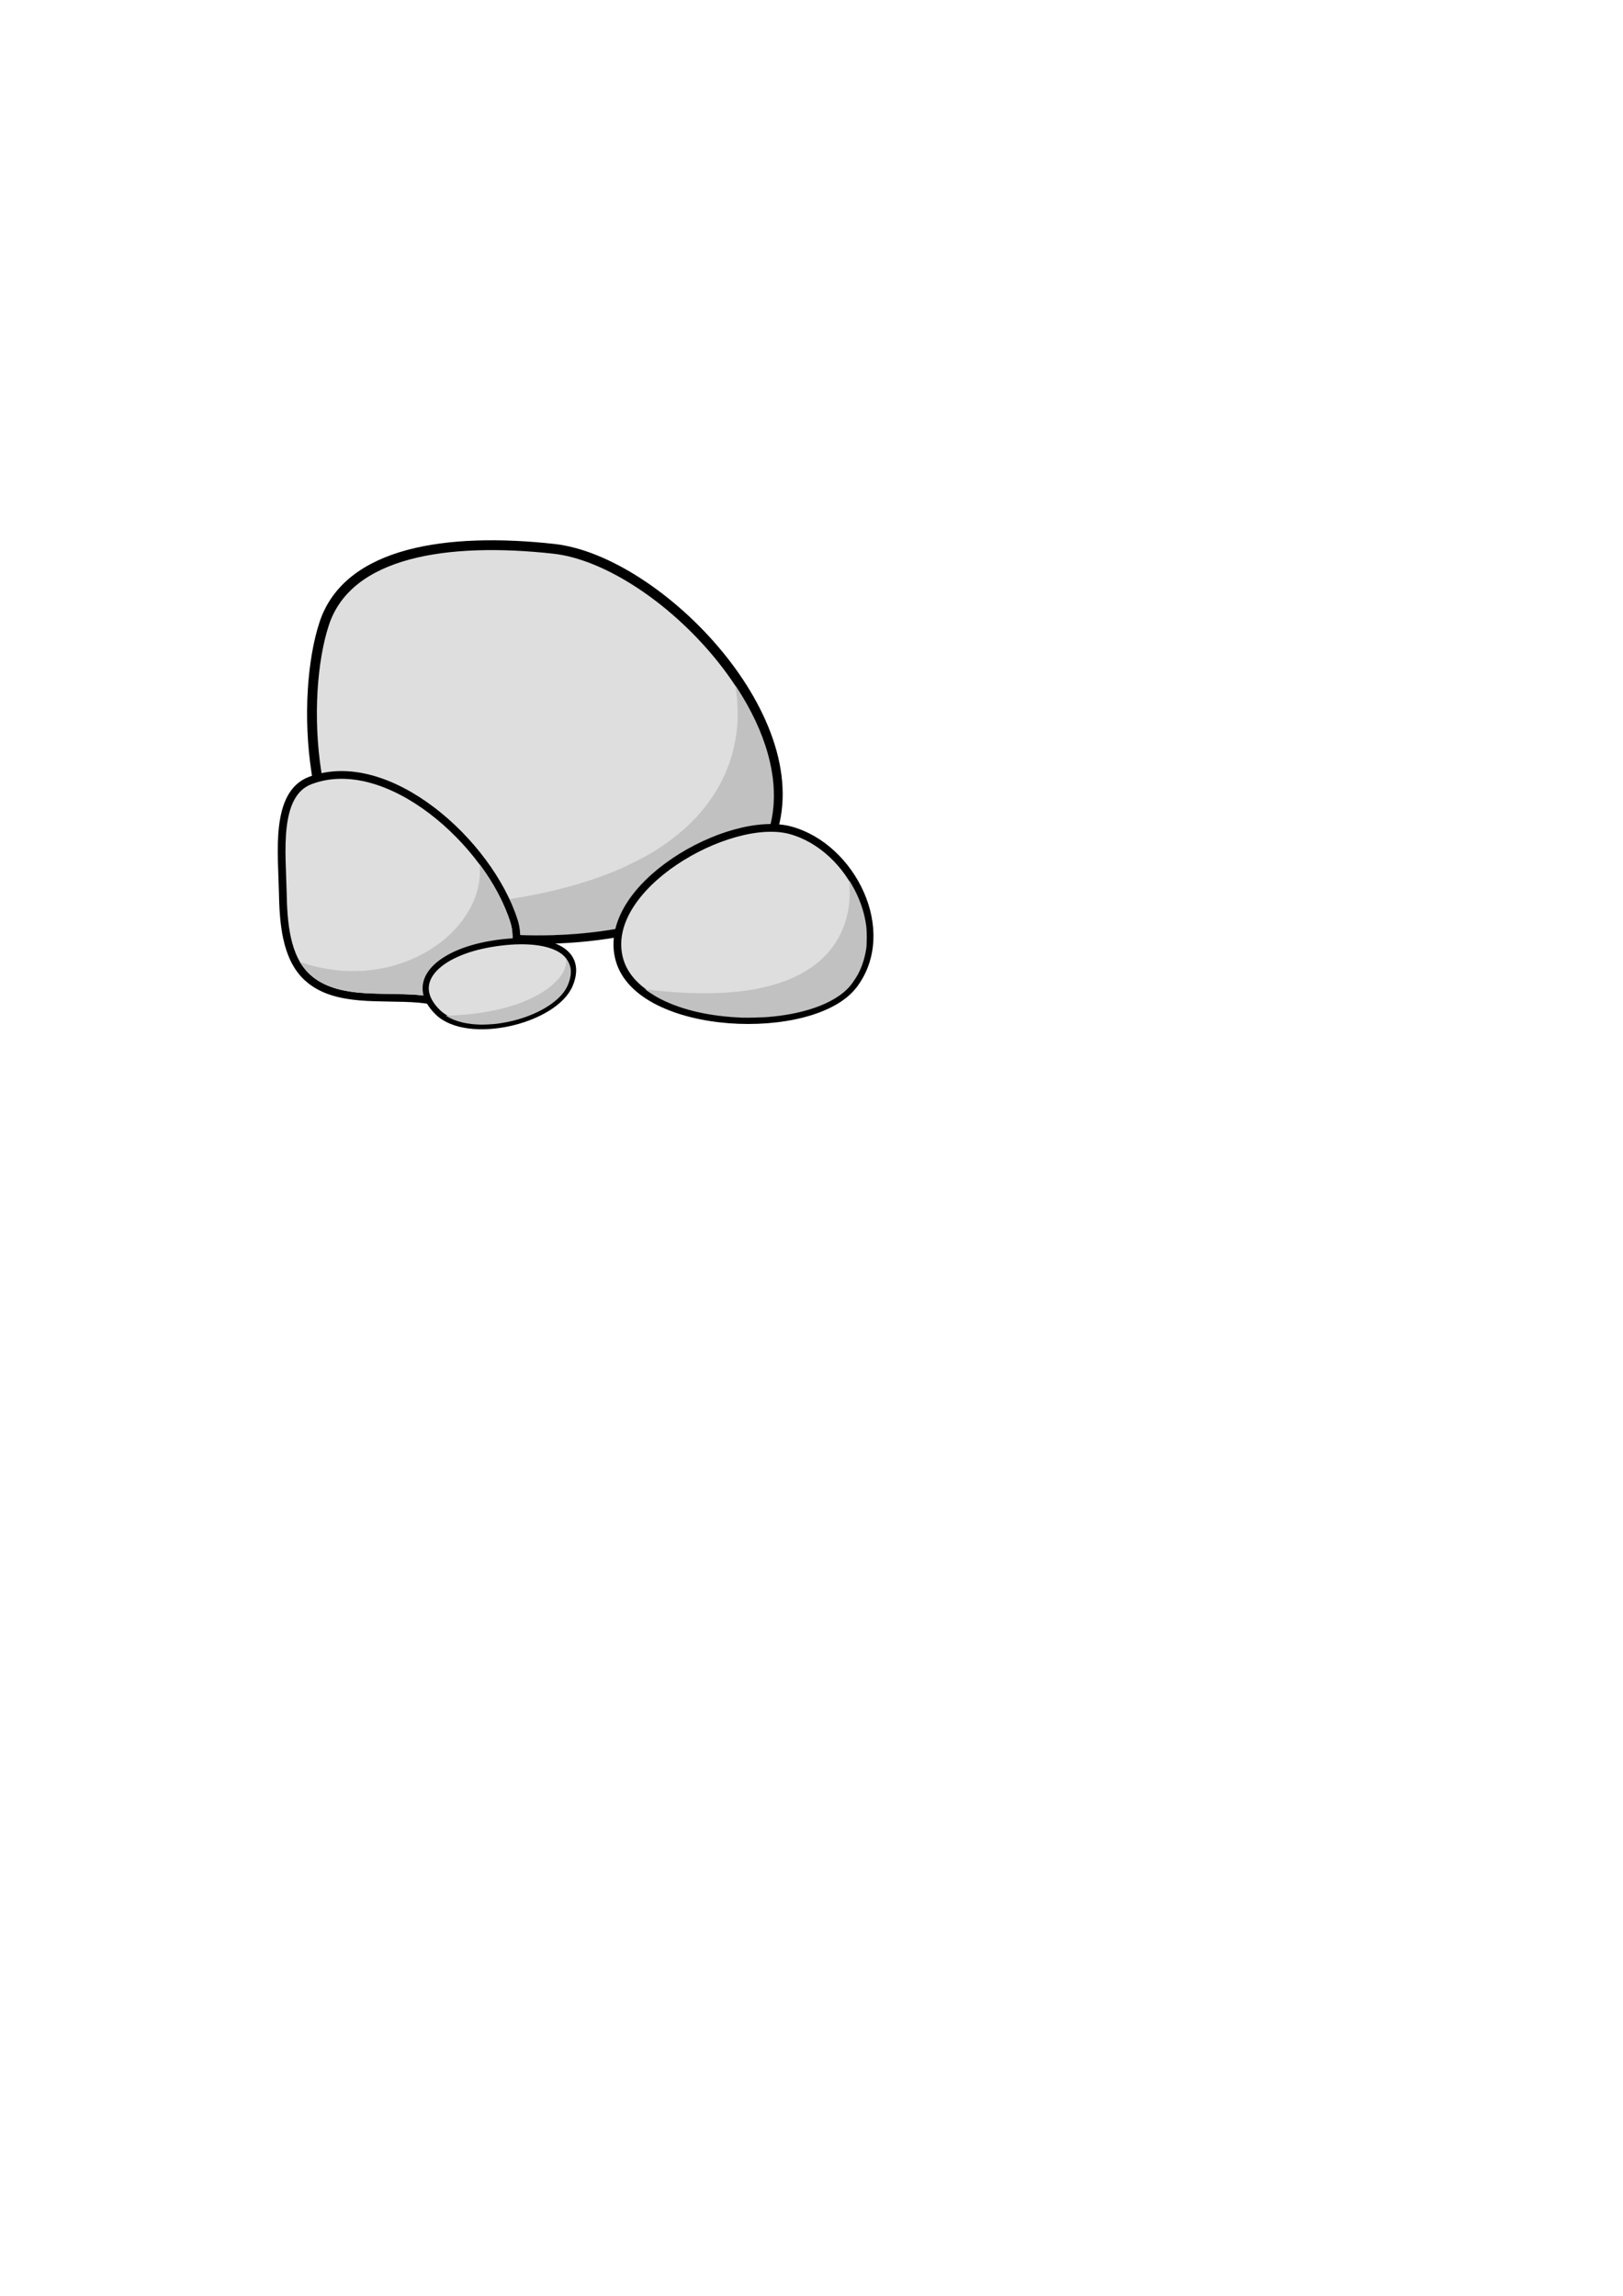 <?xml version="1.0" encoding="UTF-8" standalone="no"?>
<!-- Created with Inkscape (http://www.inkscape.org/) -->

<svg
   xmlns:dc="http://purl.org/dc/elements/1.1/"
   xmlns:cc="http://creativecommons.org/ns#"
   xmlns:rdf="http://www.w3.org/1999/02/22-rdf-syntax-ns#"
   xmlns:svg="http://www.w3.org/2000/svg"
   xmlns="http://www.w3.org/2000/svg"
   xmlns:sodipodi="http://sodipodi.sourceforge.net/DTD/sodipodi-0.dtd"
   xmlns:inkscape="http://www.inkscape.org/namespaces/inkscape"
   width="210mm"
   height="297mm"
   viewBox="0 0 210 297"
   version="1.1"
   id="svg1941"
   inkscape:version="0.92.2 (5c3e80d, 2017-08-06)"
   sodipodi:docname="stones-1.svg">
  <defs
     id="defs1935" />
  <sodipodi:namedview
     id="base"
     pagecolor="#ffffff"
     bordercolor="#666666"
     borderopacity="1.0"
     inkscape:pageopacity="0.0"
     inkscape:pageshadow="2"
     inkscape:zoom="1.4142136"
     inkscape:cx="209.09947"
     inkscape:cy="642.08535"
     inkscape:document-units="mm"
     inkscape:current-layer="layer1"
     showgrid="false"
     inkscape:window-width="1600"
     inkscape:window-height="847"
     inkscape:window-x="-8"
     inkscape:window-y="-8"
     inkscape:window-maximized="1" />
  <g
     inkscape:label="Calque 1"
     inkscape:groupmode="layer"
     id="layer1">
    <path
       style="fill:#dedede;stroke:#000000;stroke-width:1.269;stroke-linecap:round;stroke-linejoin:round;stroke-miterlimit:4;stroke-dasharray:none;stroke-opacity:1;fill-opacity:1"
       d="m 49.946,117.25 c 10.263,6.832 43.625,6.336 49.613,-8.71 C 105.547,93.493 85.271,72.492 71.632,70.995 57.992,69.498 45.028,71.319 41.947,80.682 38.865,90.045 39.684,110.418 49.946,117.25 Z"
       id="path2486"
       inkscape:connector-curvature="0"
       sodipodi:nodetypes="zzzzz"
       inkscape:export-xdpi="5.2725563"
       inkscape:export-ydpi="5.2725563" />
    <path
       style="opacity:1;fill:#c1c1c1;fill-opacity:1;fill-rule:evenodd;stroke:#c1c1c1;stroke-width:0.043;stroke-linecap:round;stroke-linejoin:round;stroke-miterlimit:4;stroke-dasharray:none;stroke-dashoffset:0;stroke-opacity:1;paint-order:normal"
       d="m 257.5,456.562 c -24.376,-0.586 -46.855,-4.995 -61.147,-11.993 l -2.581,-1.264 4.685,-0.121 c 42.396,-1.095 76.797,-7.28 103.414,-18.593 4.041,-1.718 11.923,-5.672 15.468,-7.761 25.925,-15.273 40.62,-36.987 42.704,-63.101 0.409,-5.124 0.045,-13.236 -0.79,-17.628 -0.137,-0.719 -0.227,-1.33 -0.2,-1.358 0.064,-0.068 1.857,2.71 3.456,5.354 12.916,21.354 17.826,42.285 14.141,60.281 -2.906,14.191 -11.299,25.753 -25.385,34.966 -15.149,9.908 -36.682,16.797 -61.681,19.731 -10.352,1.215 -21.64,1.739 -32.085,1.487 z"
       id="path2523"
       inkscape:connector-curvature="0"
       transform="scale(0.265)"
       inkscape:export-xdpi="5.2725563"
       inkscape:export-ydpi="5.2725563" />
    <path
       style="fill:#dedede;fill-opacity:1;stroke:#000000;stroke-width:1;stroke-linecap:round;stroke-linejoin:round;stroke-miterlimit:4;stroke-dasharray:none;stroke-opacity:1"
       d="m 40.139,100.974 c -4.618,1.75 -3.646,9.446 -3.552,14.384 0.074,3.849 0.353,8.503 3.196,11.099 3.606,3.291 9.52,2.341 14.384,2.752 2.891,0.244 6.338,1.505 8.701,-0.178 2.853,-2.031 4.697,-6.517 3.64,-9.856 C 63.287,108.992 50.126,97.188 40.139,100.974 Z"
       id="path2494"
       inkscape:connector-curvature="0"
       sodipodi:nodetypes="sssssss"
       inkscape:export-xdpi="5.2725563"
       inkscape:export-ydpi="5.2725563" />
    <path
       style="opacity:1;fill:#c1c1c1;fill-opacity:1;fill-rule:evenodd;stroke:#c1c1c1;stroke-width:0.05;stroke-linecap:round;stroke-linejoin:round;stroke-miterlimit:4;stroke-dasharray:none;stroke-dashoffset:0;stroke-opacity:1;paint-order:normal"
       d="m 58.868,129.345 c -0.416,-0.036 -1.16,-0.135 -1.924,-0.257 -0.402,-0.064 -0.925,-0.148 -1.163,-0.186 -1.368,-0.218 -2.368,-0.283 -4.636,-0.326 -4.424,-0.119 -9.398,0.223 -12.297,-4.094 12.608,4.337 24.033,-4.149 23.236,-12.592 1.945,2.576 2.949,4.89 3.222,5.531 0.339,0.795 0.674,1.721 0.8,2.21 0.192,0.746 0.24,1.615 0.138,2.491 -0.146,1.249 -0.591,2.582 -1.239,3.709 -0.47,0.818 -0.946,1.436 -1.592,2.072 -0.874,0.859 -1.597,1.243 -2.663,1.412 -0.298,0.047 -1.468,0.067 -1.883,0.032 z"
       id="path2558"
       inkscape:connector-curvature="0"
       sodipodi:nodetypes="cccccccccssccc"
       inkscape:export-xdpi="5.2725563"
       inkscape:export-ydpi="5.2725563" />
    <g
       id="g2512"
       transform="translate(3.929,3.742)"
       inkscape:export-xdpi="5.2725563"
       inkscape:export-ydpi="5.2725563">
      <path
         sodipodi:nodetypes="zzzz"
         inkscape:connector-curvature="0"
         id="path2488"
         d="m 98.375,103.675 c 7.928,2.18 13.376,13.038 8.16,19.973 -5.217,6.935 -27.732,6.102 -30.318,-3.255 -2.587,-9.357 14.231,-18.898 22.159,-16.718 z"
         style="fill:#dedede;fill-opacity:1;stroke:#000000;stroke-width:1;stroke-linecap:round;stroke-linejoin:round;stroke-miterlimit:4;stroke-dasharray:none;stroke-opacity:1" />
      <path
         transform="scale(0.265)"
         inkscape:connector-curvature="0"
         id="path2508"
         d="m 347.801,482.655 c -16.852,-0.576 -31.676,-4.191 -42.375,-10.334 -1.28,-0.735 -4.25,-2.698 -4.875,-3.223 l -0.312,-0.262 0.5,0.069 c 1.101,0.151 5.019,0.582 7.438,0.817 17.541,1.704 33.149,1.364 45.875,-1 22.957,-4.264 37.825,-15.128 43.54,-31.815 1.217,-3.553 1.931,-6.945 2.339,-11.109 0.169,-1.726 0.169,-6.838 2.5e-4,-8.558 -0.07,-0.717 -0.105,-1.326 -0.077,-1.354 0.09,-0.09 1.928,3.093 2.941,5.095 2.39,4.725 4.026,9.537 4.927,14.5 0.549,3.024 0.642,4.228 0.634,8.188 -0.006,3.238 -0.046,3.997 -0.288,5.562 -0.682,4.407 -2.088,8.735 -3.981,12.25 -0.865,1.607 -2.762,4.418 -3.881,5.75 -2.275,2.71 -5.501,5.153 -9.78,7.411 -8.062,4.252 -19.808,7.099 -32.312,7.831 -2.352,0.138 -8.461,0.246 -10.312,0.183 z"
         style="opacity:1;fill:#c1c1c1;fill-opacity:1;fill-rule:evenodd;stroke:#c1c1c1;stroke-width:0.031;stroke-linecap:round;stroke-linejoin:round;stroke-miterlimit:4;stroke-dasharray:none;stroke-dashoffset:0;stroke-opacity:1;paint-order:normal" />
    </g>
    <g
       id="g2568"
       transform="rotate(-2.172,64.635,127.267)"
       inkscape:export-xdpi="5.2725563"
       inkscape:export-ydpi="5.2725563">
      <path
         sodipodi:nodetypes="zzzz"
         inkscape:connector-curvature="0"
         id="path2492"
         d="m 56.499,130.631 c 3.756,3.976 15.14,1.691 17.239,-2.94 2.098,-4.631 -3.079,-6.521 -10.023,-5.613 -6.944,0.909 -10.973,4.577 -7.216,8.553 z"
         style="fill:#dedede;fill-opacity:1;stroke:#000000;stroke-width:0.8;stroke-linecap:round;stroke-linejoin:round;stroke-miterlimit:4;stroke-dasharray:none;stroke-opacity:1" />
      <path
         transform="scale(0.265)"
         inkscape:connector-curvature="0"
         id="path2533"
         d="m 234.492,499.862 c -7.028,-0.346 -12.827,-1.97 -16.915,-4.737 -0.464,-0.314 -0.596,-0.432 -0.483,-0.432 0.02,0 0.383,0.07 0.807,0.156 44.062,0.266 60.846,-17.391 58.779,-25.743 1.07,1.257 1.817,2.931 2.099,4.362 0.211,1.114 0.199,2.642 -0.032,3.99 -0.31,1.807 -1.146,4.118 -2.069,5.724 -1.384,2.408 -3.368,4.545 -6.189,6.668 -4.605,3.465 -10.949,6.305 -18.075,8.09 -3.925,0.983 -7.822,1.591 -11.932,1.86 -1.235,0.081 -4.851,0.119 -5.988,0.063 z"
         style="opacity:1;fill:#c1c1c1;fill-opacity:1;fill-rule:evenodd;stroke:#c1c1c1;stroke-width:0.011;stroke-linecap:round;stroke-linejoin:round;stroke-miterlimit:4;stroke-dasharray:none;stroke-dashoffset:0;stroke-opacity:1;paint-order:normal"
         sodipodi:nodetypes="ccscccccccccc" />
    </g>
  </g>
</svg>

